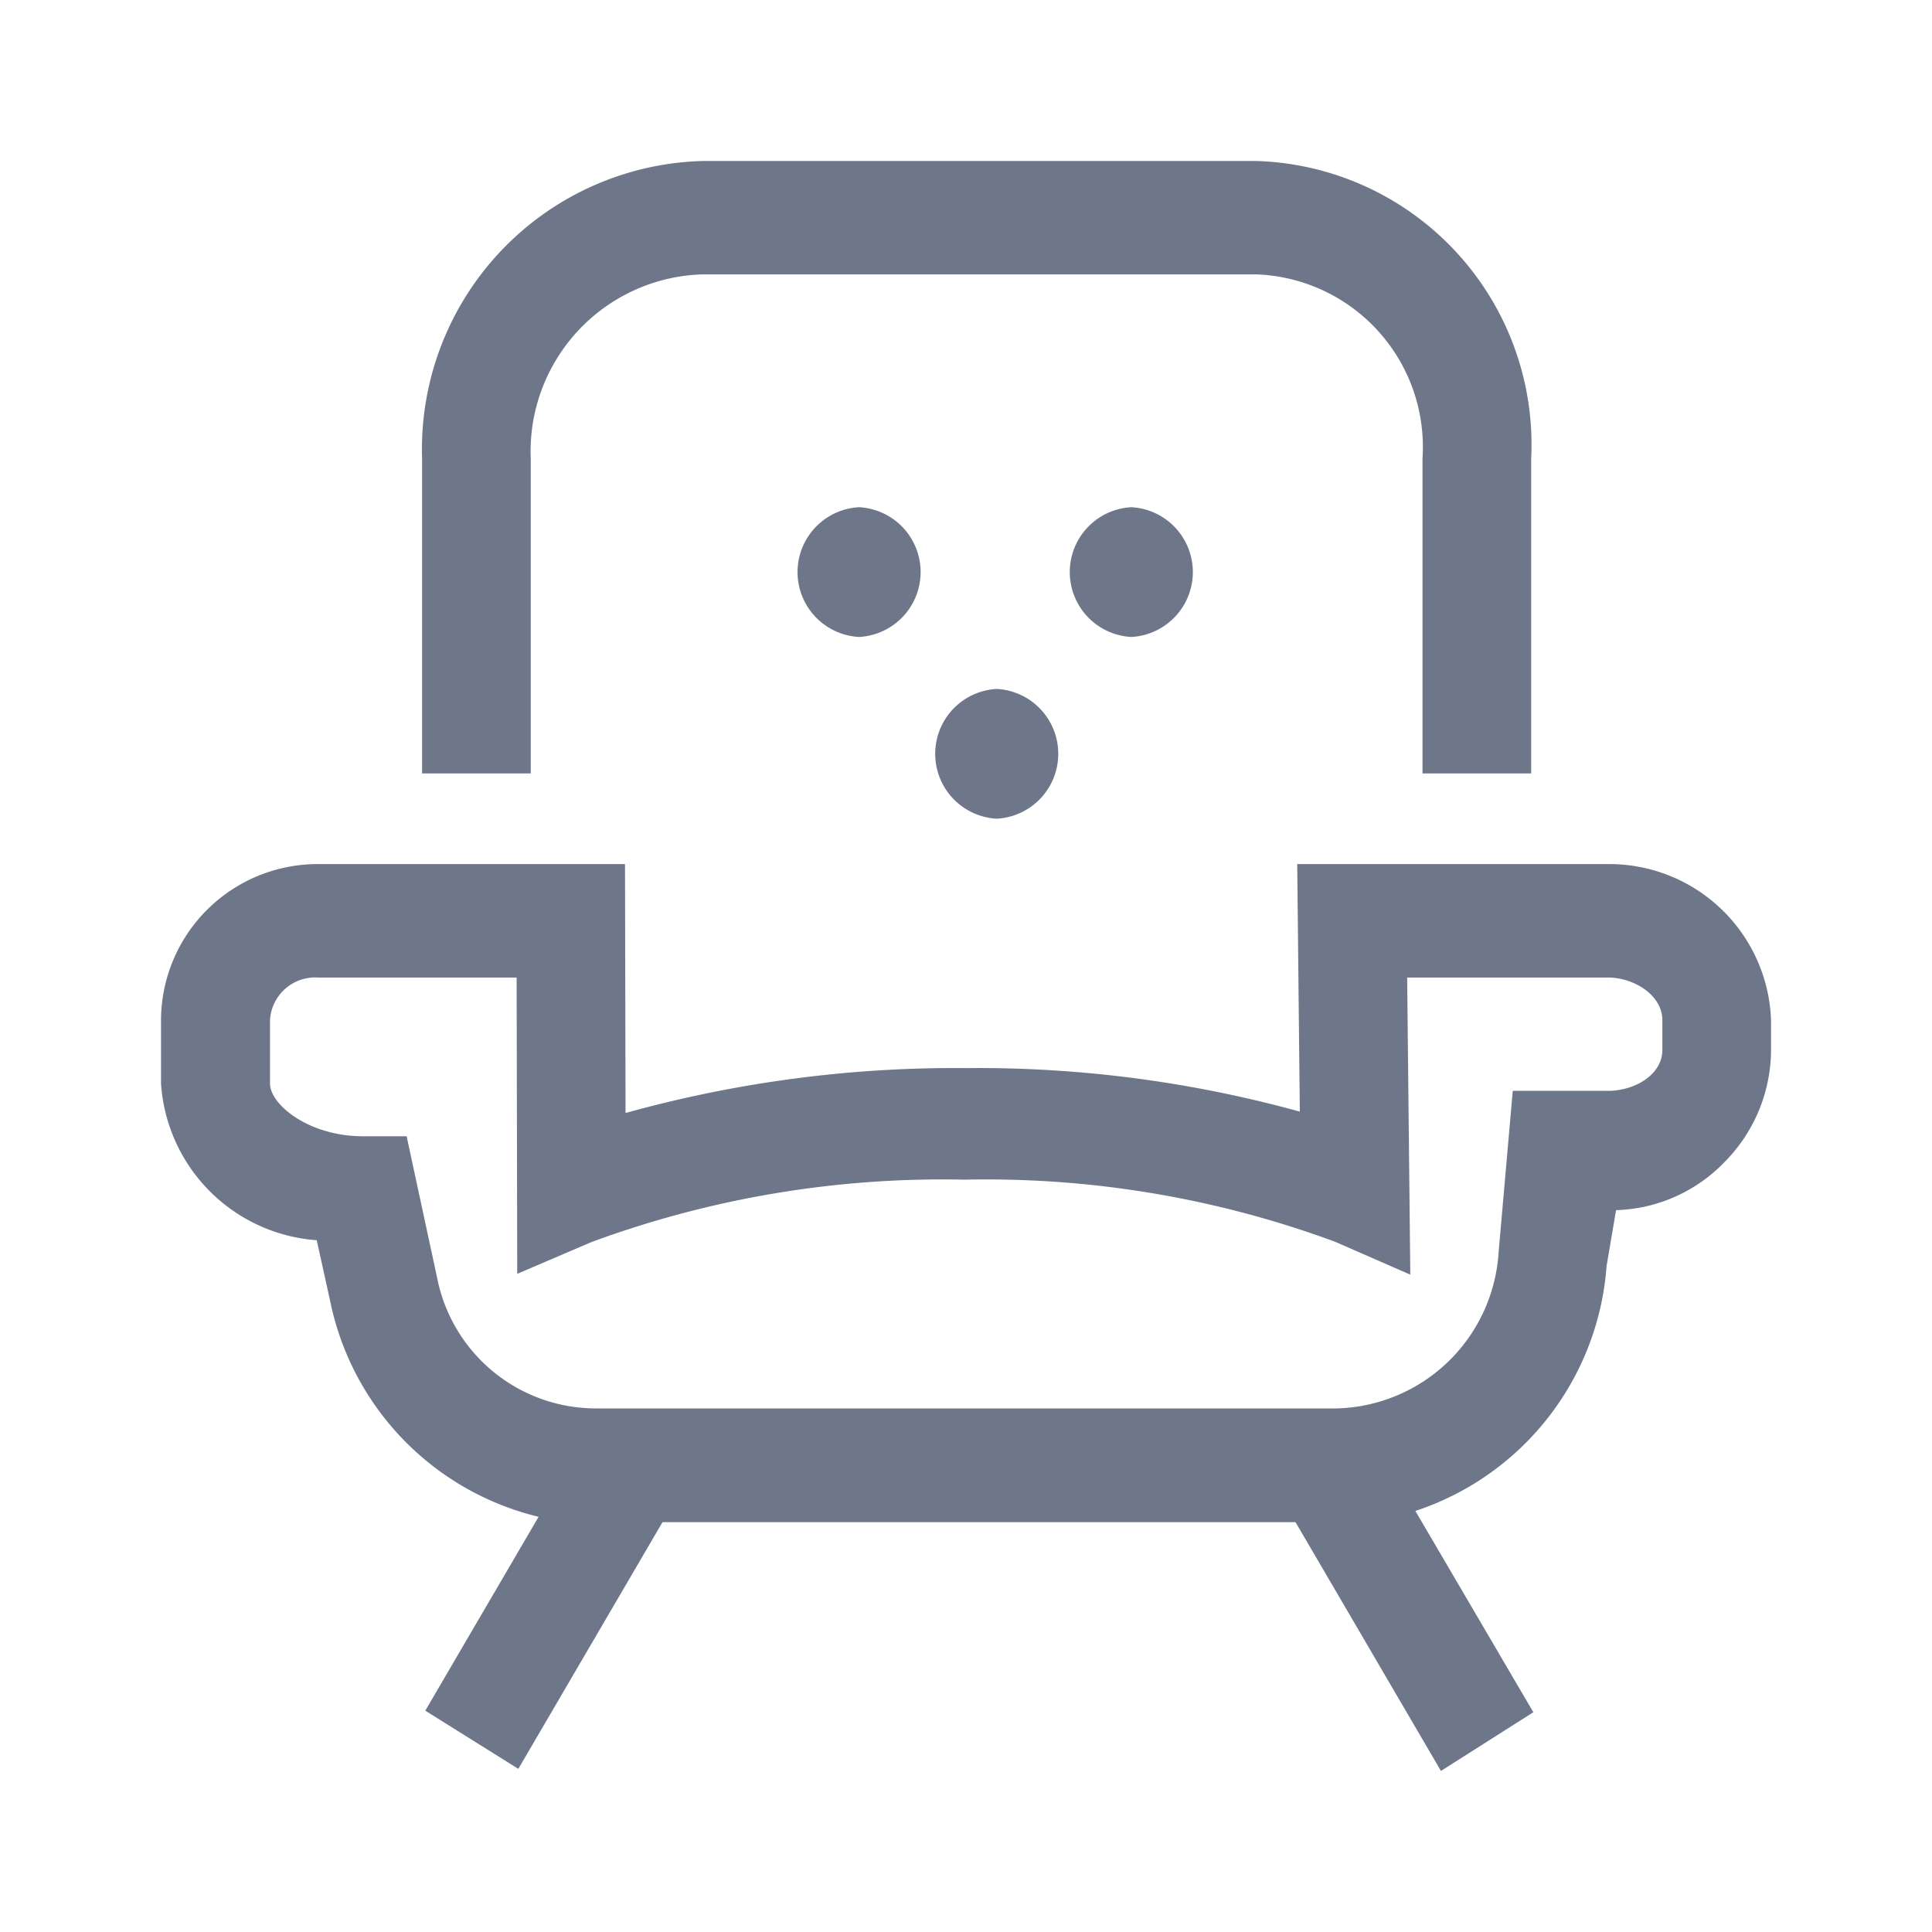 <svg id="Armchair" xmlns="http://www.w3.org/2000/svg" width="32" height="32" viewBox="0 0 32 32">
  <rect id="Rectangle" width="32" height="32" fill="#fff"/>
  <path id="Path" d="M1.8,4.931a2.933,2.933,0,0,1,2.83-3.053h9.2a2.862,2.862,0,0,1,2.74,3.053v5.212h1.8V4.931A4.7,4.7,0,0,0,13.837,0h-9.2A4.776,4.776,0,0,0,0,4.931v5.212H1.8Z" transform="translate(6.991 2.667)" fill="#6e768a"/>
  <path id="Shape" d="M21.2,15.021h0L18.791,10.9H8.306L5.918,14.986l-1.541-.964,1.877-3.211A4.63,4.63,0,0,1,2.8,7.23l-.221-1A2.786,2.786,0,0,1,0,3.633V2.587A2.594,2.594,0,0,1,2.6,0H7.685l.009,4.123a20.366,20.366,0,0,1,5.645-.744,20.023,20.023,0,0,1,5.523.721L18.819,0h5.148a2.68,2.68,0,0,1,2.7,2.586v.49A2.647,2.647,0,0,1,25.9,4.932a2.6,2.6,0,0,1-1.8.8l-.157.925a4.627,4.627,0,0,1-3.167,4.057l1.954,3.334L21.2,15.02ZM2.6,1.879a.75.75,0,0,0-.795.707V3.633c0,.352.645.875,1.537.875h.726l.507,2.353a2.681,2.681,0,0,0,2.64,2.155H19.463a2.757,2.757,0,0,0,2.692-2.592l.234-2.668h1.578c.432,0,.9-.26.9-.68v-.49c0-.417-.473-.707-.9-.707H20.64L20.692,6.8l-1.247-.545a16.687,16.687,0,0,0-6.138-1.028A16.8,16.8,0,0,0,7.126,6.262L5.9,6.787l-.01-4.908Z" transform="translate(2.667 14.312)" fill="#6e768a"/>
  <path id="Path-2" data-name="Path" d="M1.021,2.149A1.076,1.076,0,0,0,1.021,0,1.076,1.076,0,0,0,1.021,2.149Z" transform="translate(13.208 8.401)" fill="#6e768a"/>
  <path id="Path-3" data-name="Path" d="M1.022,2.149A1.076,1.076,0,0,0,1.022,0,1.076,1.076,0,0,0,1.022,2.149Z" transform="translate(17.716 8.401)" fill="#6e768a"/>
  <path id="Path-4" data-name="Path" d="M1.022,2.149A1.076,1.076,0,0,0,1.022,0,1.076,1.076,0,0,0,1.022,2.149Z" transform="translate(15.487 11.411)" fill="#6e768a"/>
</svg>
